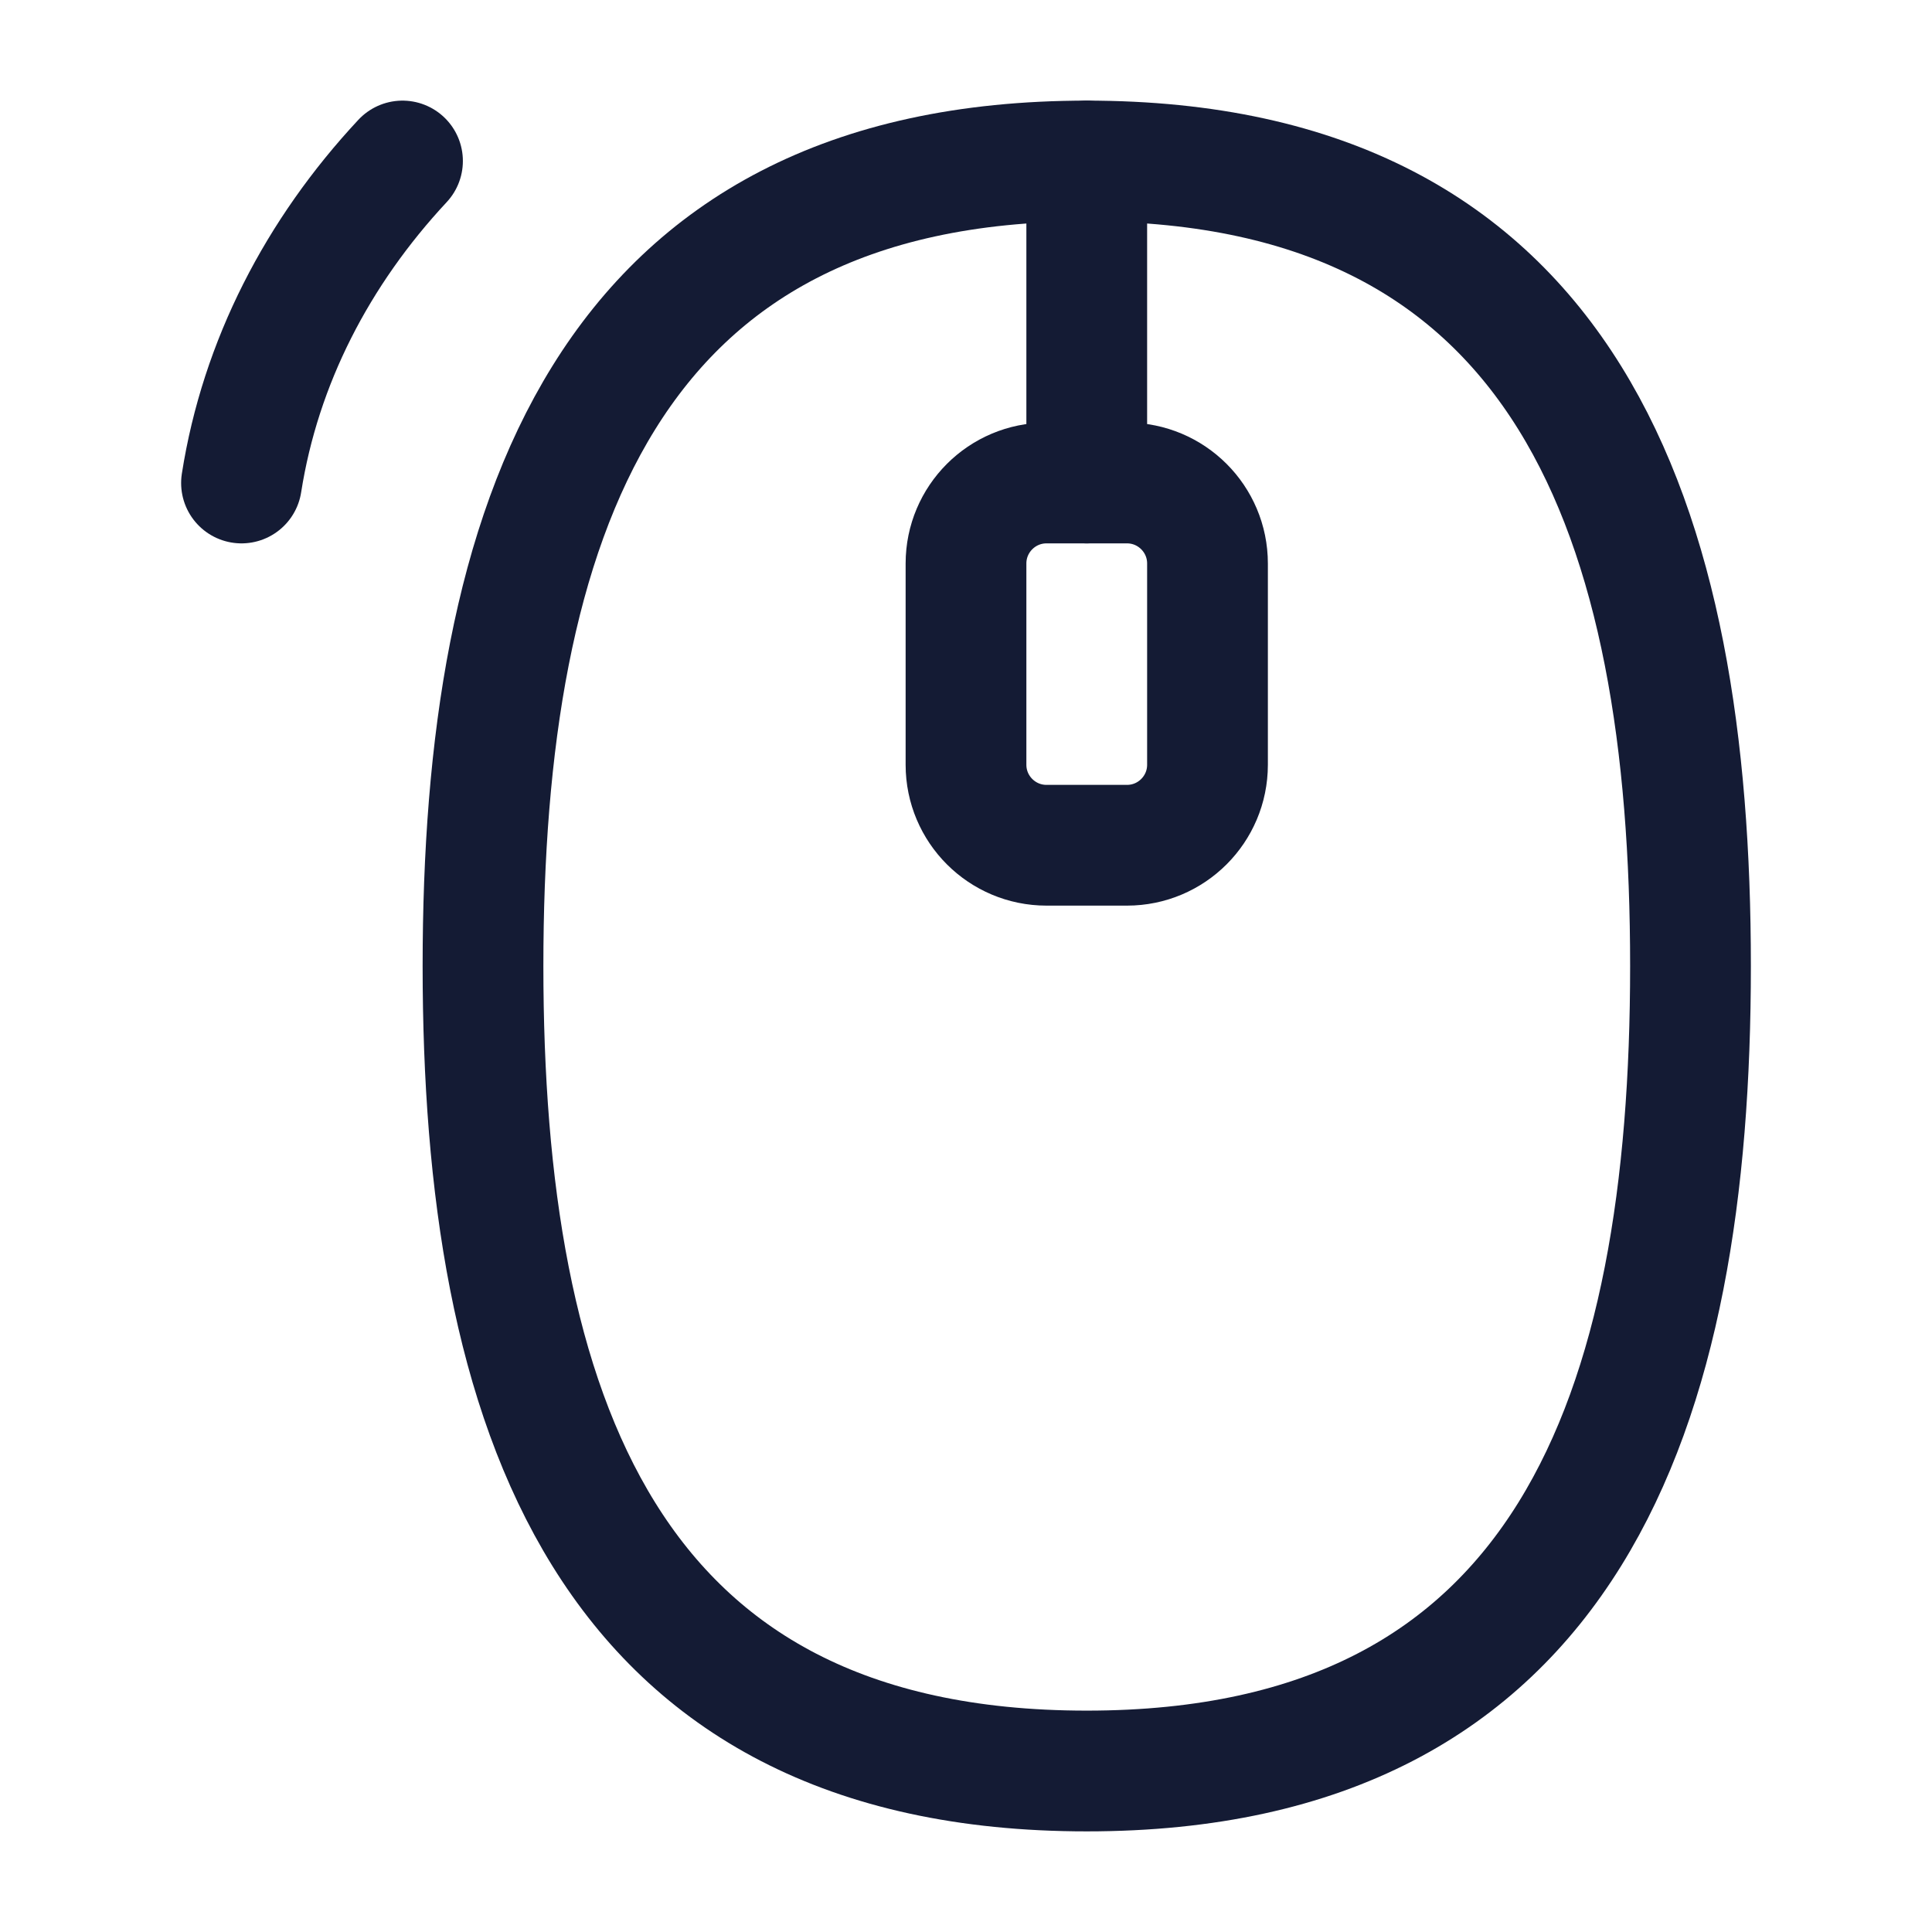 <svg width="24" height="24" viewBox="0 0 24 24" fill="none" xmlns="http://www.w3.org/2000/svg">
<path d="M13.5 6V2" stroke="#141B34" stroke-width="1.5" stroke-linecap="round" stroke-linejoin="round"/>
<path d="M14 6H13C12.448 6 12 6.448 12 7V9.5C12 10.052 12.448 10.5 13 10.5H14C14.552 10.5 15 10.052 15 9.5V7C15 6.448 14.552 6 14 6Z" stroke="#141B34" stroke-width="1.5" stroke-linecap="round" stroke-linejoin="round"/>
<path d="M5 2C3.945 3.132 3.235 4.501 3 6" stroke="#141B34" stroke-width="1.5" stroke-linecap="round" stroke-linejoin="round"/>
<path d="M13.5 22C19.5 22 21 17.49 21 12C21 6.51 19.5 2 13.5 2C7.5 2 6 6.51 6 12C6 17.49 7.5 22 13.5 22Z" stroke="#141B34" stroke-width="1.5" stroke-linecap="round" stroke-linejoin="round"/>
</svg>
